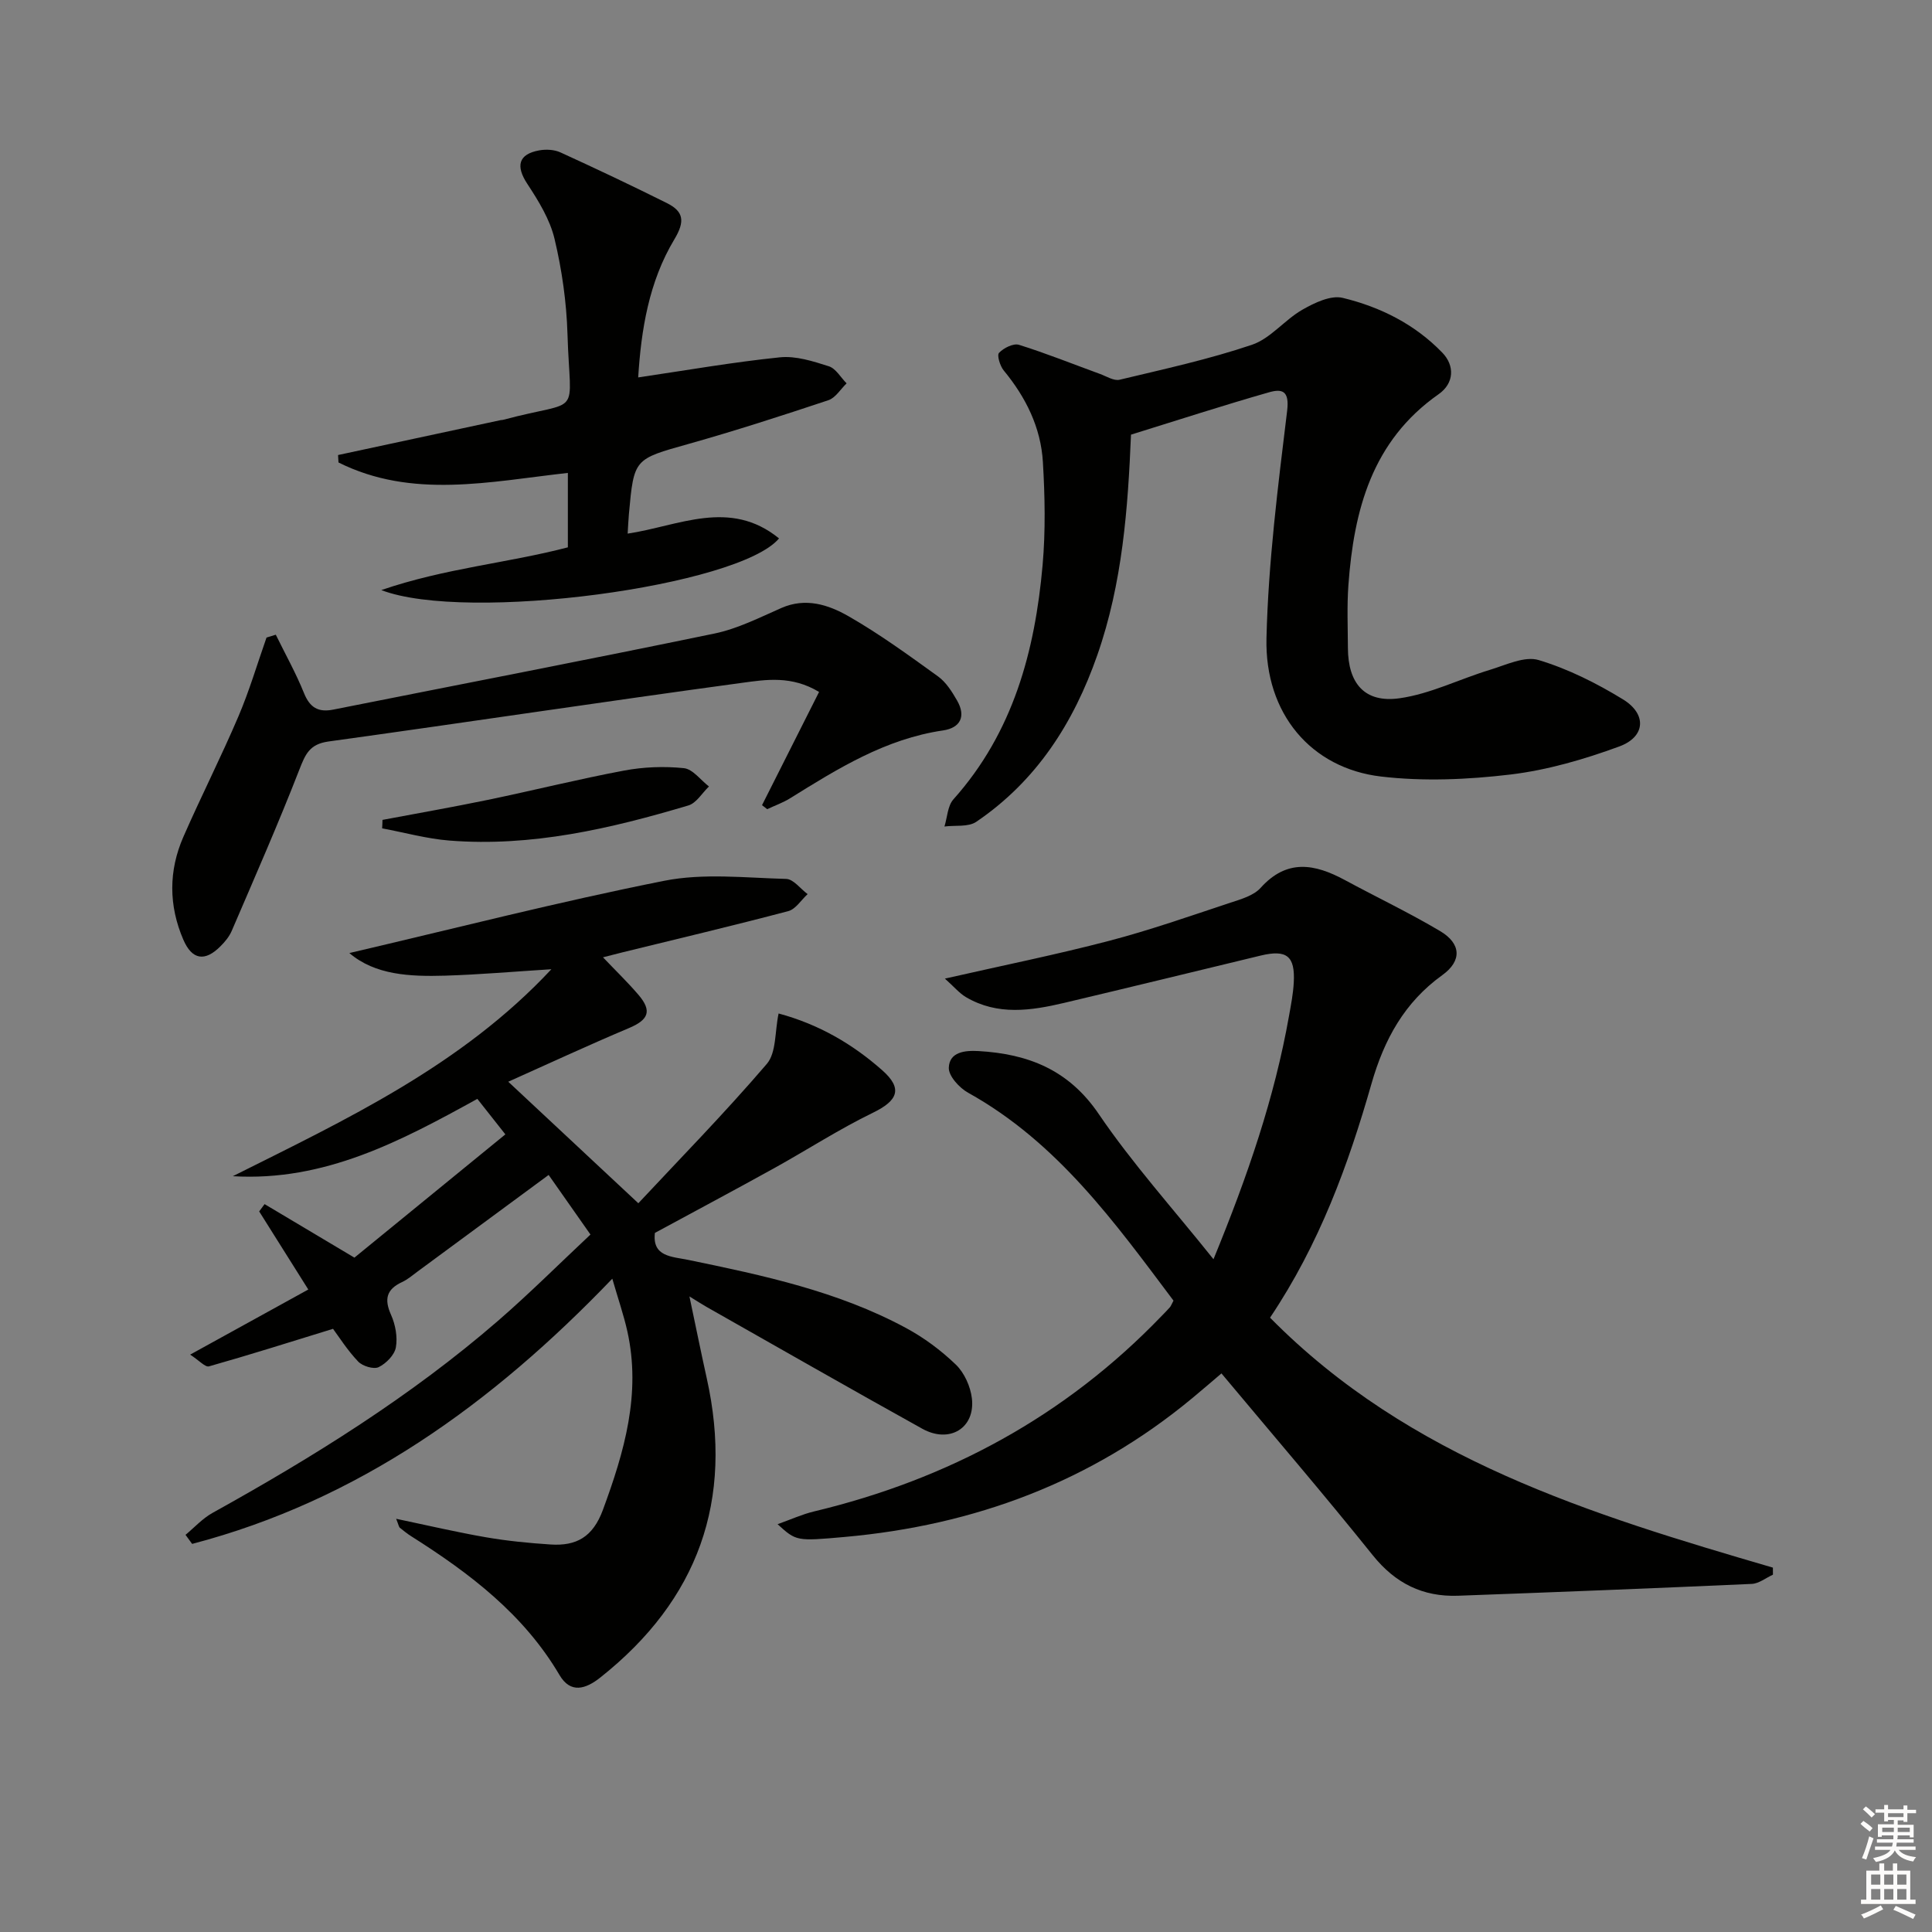 <svg enable-background="new 0 0 400 400" viewBox="0 0 400 400" xmlns="http://www.w3.org/2000/svg"><rect x="0" y="0" width="400" height="400" fill="#808080" stroke="none"/><g fill="#010100"><path d="m105.23 223.96c8.74 8.17 17.33 16.19 26.93 25.16 8.51-9.11 17.9-18.69 26.6-28.85 2-2.34 1.64-6.69 2.44-10.44 8.38 2.26 15.34 6.35 21.45 11.75 4.32 3.81 3.24 6.29-1.92 8.8-7.01 3.41-13.6 7.68-20.43 11.47-8.13 4.5-16.33 8.87-24.71 13.41-.59 4.97 3.53 4.89 6.96 5.6 15.46 3.19 30.93 6.48 44.98 14.06 3.76 2.02 7.31 4.66 10.38 7.62 1.75 1.69 3.02 4.52 3.31 6.98.72 6.15-4.63 9.41-10.26 6.29-14.97-8.31-29.83-16.82-44.73-25.26-.85-.48-1.68-1.03-3.49-2.14 1.32 6.25 2.4 11.6 3.58 16.92 5.63 25.28-1.76 45.91-22.03 61.98-3.01 2.39-6.15 3.4-8.45-.51-7.42-12.61-18.62-21.09-30.66-28.71-.84-.53-1.62-1.15-2.39-1.78-.21-.17-.25-.56-.77-1.86 6.59 1.38 12.58 2.79 18.62 3.83 4.41.76 8.89 1.2 13.35 1.49 5.33.35 8.76-1.53 10.84-7.18 4.44-12.04 7.92-24.02 5.06-36.94-.75-3.37-1.89-6.65-3.12-10.91-24.94 26.01-52.67 45.91-86.99 54.91-.46-.63-.91-1.26-1.37-1.88 1.85-1.53 3.52-3.39 5.59-4.54 20.85-11.57 41.04-24.12 59.12-39.78 6.53-5.66 12.65-11.78 19.13-17.85-3.03-4.33-5.78-8.24-8.66-12.34-9.18 6.77-18.12 13.36-27.06 19.94-1.07.79-2.1 1.69-3.29 2.24-3.23 1.5-3.73 3.54-2.28 6.78.91 2.03 1.38 4.6 1 6.74-.28 1.58-2.02 3.34-3.56 4.09-1.03.5-3.33-.2-4.24-1.15-2.25-2.36-4.02-5.18-5.21-6.78-9.06 2.79-17.33 5.41-25.68 7.77-.78.22-2.03-1.22-3.9-2.43 8.55-4.71 16.32-8.99 24.46-13.48-3.57-5.68-6.87-10.92-10.17-16.17.37-.5.75-1.01 1.12-1.51 5.93 3.53 11.85 7.06 18.6 11.08 9.82-8.02 20.45-16.7 31.25-25.52-2.08-2.64-3.9-4.95-5.8-7.35-15.83 8.73-31.61 17.14-50.63 16.01 23.47-11.75 47.29-22.86 65.96-42.85-7.76.49-14.88 1.11-22.01 1.33-7.25.21-14.48-.11-19.82-4.68 21.65-5.05 43.29-10.61 65.18-14.96 8.13-1.62 16.83-.61 25.26-.39 1.5.04 2.96 2.05 4.44 3.15-1.33 1.21-2.47 3.11-4.01 3.52-11.37 3-22.81 5.71-34.23 8.51-1.38.34-2.76.7-4.13 1.05 2.58 2.71 5.09 5.13 7.34 7.76 2.88 3.37 2.08 5.19-1.98 6.9-8.51 3.59-16.89 7.49-24.97 11.1z"/><path d="m262.95 272.81c28.87 29.27 66.38 40.73 104.11 51.75 0 .49.01.97.01 1.46-1.46.66-2.89 1.84-4.38 1.91-20.27.91-40.54 1.71-60.81 2.45-7.28.26-12.98-2.54-17.67-8.39-10.09-12.58-20.61-24.83-31.32-37.64-1.86 1.58-3.93 3.37-6.03 5.11-20.9 17.34-45.12 26.35-71.98 28.75-10.01.89-10.01.88-13.89-2.64 2.85-1.02 5.12-2.06 7.5-2.63 27.85-6.66 52.07-19.74 72-40.47.58-.6 1.17-1.18 1.72-1.81.21-.24.32-.57.75-1.38-12.13-16.15-24.02-32.76-42.52-43.04-1.82-1.01-4.07-3.48-4-5.19.12-3.27 3.35-3.6 6.15-3.44 10.24.59 18.65 3.84 24.89 13.03 6.95 10.24 15.32 19.51 23.76 30.07 7.13-17.38 12.65-33.5 15.64-50.4.41-2.29.86-4.59.98-6.9.3-5.49-1.47-6.86-6.85-5.57-13.55 3.27-27.1 6.58-40.66 9.79-6.88 1.62-13.8 2.67-20.35-1.18-1.38-.81-2.45-2.13-4.37-3.84 12.15-2.76 23.16-4.98 34-7.82 8.49-2.22 16.8-5.15 25.15-7.91 2.19-.72 4.78-1.46 6.22-3.06 5.45-6.06 11.21-4.97 17.41-1.63 6.57 3.55 13.33 6.77 19.75 10.58 4.38 2.6 4.55 6.17.45 9.12-7.85 5.65-12.03 13.32-14.65 22.45-4.8 16.8-10.76 33.18-21.01 48.47z"/><path d="m234.16 89.99c-.63 15.19-1.75 30.72-6.98 45.66-4.91 14.05-12.6 26.05-25.06 34.5-1.65 1.12-4.36.68-6.58.97.59-1.9.65-4.27 1.85-5.62 12.37-13.84 16.89-30.66 18.47-48.51.62-7.06.48-14.23.06-21.32-.42-7.16-3.53-13.42-8.11-18.97-.77-.93-1.44-3.16-.97-3.65.96-1.01 2.98-2.02 4.13-1.66 5.67 1.77 11.19 4 16.77 6.03 1.34.49 2.87 1.48 4.06 1.2 9.19-2.2 18.48-4.22 27.41-7.24 3.84-1.3 6.75-5.15 10.42-7.25 2.5-1.43 5.88-3.06 8.36-2.46 7.77 1.88 14.92 5.44 20.63 11.35 2.55 2.63 2.52 6.3-.79 8.61-13.79 9.67-17.53 24-18.66 39.54-.31 4.31-.12 8.66-.1 12.99.03 7.33 3.46 11.42 10.67 10.41 6.38-.89 12.44-3.98 18.71-5.88 3.33-1.01 7.2-2.91 10.12-2.03 6.09 1.83 11.98 4.79 17.44 8.13 4.99 3.05 4.69 7.76-.76 9.76-7.25 2.66-14.85 4.88-22.48 5.8-8.86 1.06-18.03 1.46-26.86.42-14.46-1.71-24.08-13.02-23.7-28.67.38-15.72 2.38-31.42 4.28-47.06.51-4.2-1.08-4.59-3.82-3.8-9.38 2.68-18.65 5.69-28.51 8.75z"/><path d="m132.13 78.14c10.04-1.48 19.66-3.17 29.34-4.16 3.29-.34 6.86.81 10.12 1.85 1.46.46 2.47 2.32 3.69 3.54-1.25 1.2-2.29 2.99-3.77 3.49-9.59 3.19-19.22 6.31-28.95 9.05-11.26 3.17-11.31 2.99-12.35 14.51-.12 1.3-.17 2.61-.26 4.06 10.56-1.58 21.14-7.31 31.34.99-8.21 9.88-64.62 17.51-82.35 10.7 13.28-4.55 26.08-5.57 38.63-8.85 0-4.92 0-10.01 0-15.41-16.18 1.81-32.24 5.45-47.49-2.16-.03-.51-.06-1.03-.09-1.54 11.23-2.41 22.45-4.82 33.68-7.23.16-.03.34-.01.5-.06 16.62-4.46 13.86.12 13.32-17.79-.2-6.59-1.15-13.27-2.68-19.68-.96-4.03-3.32-7.86-5.64-11.39-2.42-3.68-1.87-6.15 2.49-6.93 1.4-.25 3.1-.16 4.37.42 7.4 3.38 14.75 6.86 22.03 10.49 3.48 1.74 3.82 3.75 1.55 7.53-5.29 8.8-6.87 18.8-7.48 28.57z"/><path d="m57.1 131.41c1.97 4.02 4.17 7.95 5.84 12.09 1.21 3 2.95 4.03 6.04 3.42 26.31-5.24 52.66-10.31 78.93-15.75 4.79-.99 9.35-3.31 13.88-5.3 5.02-2.2 9.72-.66 13.83 1.68 6.47 3.7 12.54 8.13 18.6 12.5 1.66 1.2 2.89 3.17 3.94 5 1.87 3.26.69 5.65-2.92 6.18-11.89 1.74-21.75 7.88-31.65 14.04-1.48.92-3.16 1.51-4.75 2.26-.36-.28-.71-.55-1.07-.83 3.89-7.72 7.78-15.44 11.81-23.44-5.66-3.42-10.98-2.56-15.85-1.9-28.6 3.88-57.14 8.21-85.73 12.16-3.89.54-4.77 2.61-6.01 5.79-4.38 11.26-9.25 22.33-14.02 33.43-.51 1.18-1.41 2.27-2.34 3.19-3.22 3.23-5.87 2.8-7.67-1.37-3.05-7.07-3.07-14.28.01-21.31 3.66-8.36 7.8-16.51 11.38-24.9 2.27-5.31 3.91-10.89 5.83-16.35.66-.2 1.29-.39 1.92-.59z"/><path d="m79.19 169.75c7.28-1.37 14.58-2.65 21.83-4.15 9.41-1.95 18.74-4.29 28.18-6.06 4.04-.76 8.31-.92 12.39-.5 1.84.19 3.47 2.46 5.19 3.79-1.41 1.35-2.59 3.43-4.26 3.93-16.12 4.81-32.46 8.61-49.46 7.27-4.68-.37-9.3-1.66-13.94-2.53.04-.58.05-1.17.07-1.75z"/></g><path d="m385.2 377.6.6-.6c.6.4 1.3.9 1.9 1.5l-.6.7c-.8-.6-1.4-1.1-1.9-1.6zm.3 7.1c.6-1.4 1.1-2.9 1.5-4.5.3.1.6.3.9.4-.5 1.4-1 2.9-1.5 4.4zm.2-10.1.6-.6c.7.5 1.3 1.1 1.9 1.6l-.7.7c-.6-.6-1.2-1.2-1.8-1.7zm8.4-.8h.8v.9h1.8v.7h-1.8v1.8h-.8v-.3h-1.2v.9h3.3v2.6h-.8v-.4h-2.5c0 .3 0 .6-.1.8h3.4v.7h-3.5c0 .3-.1.6-.1.8h4v.7h-3.5c.7.9 1.9 1.3 3.6 1.5-.2.2-.4.5-.6.9-1.9-.3-3.2-1.1-3.8-2.3-.5 1.1-1.8 2-3.9 2.4-.2-.3-.4-.5-.6-.8 1.9-.4 3.1-.9 3.6-1.7h-3.2v-.7h3.5c.1-.2.1-.5.2-.8h-3.3v-.7h3.4c0-.2 0-.5 0-.8h-2.4v.3h-.8v-2.6h3.3v-.9h-1.2v.3h-.8v-1.8h-1.8v-.7h1.8v-.9h.8v.9h3.2zm-4.4 5.5h2.4c0-.3 0-.6 0-.9h-2.4zm1.2-3.1h3.2v-.8h-3.2zm4.4 2.2h-2.4v.9h2.5v-.9z" fill="#fcfbfa"/><path d="m389.2 385.8h.9v1.5h1.8v-1.5h.9v1.5h2.7v6h1.1v.9h-11.3v-.9h1.1v-6h2.7v-1.5zm.2 8.7.5.8c-1.2.6-2.5 1.3-4 1.9-.2-.3-.3-.6-.6-.8 1.6-.6 3-1.3 4.1-1.9zm-2-4.3h1.9v-2.1h-1.9zm0 3.1h1.9v-2.2h-1.9zm2.7-3.1h1.9v-2.1h-1.9zm0 3.1h1.9v-2.2h-1.9zm2.4 1.3c1.4.6 2.7 1.2 4.1 1.8l-.5.9c-1.5-.7-2.8-1.4-4.1-1.9zm2.2-6.5h-1.9v2.1h1.9zm-1.9 5.2h1.9v-2.2h-1.9z" fill="#fcfbfa"/></svg>